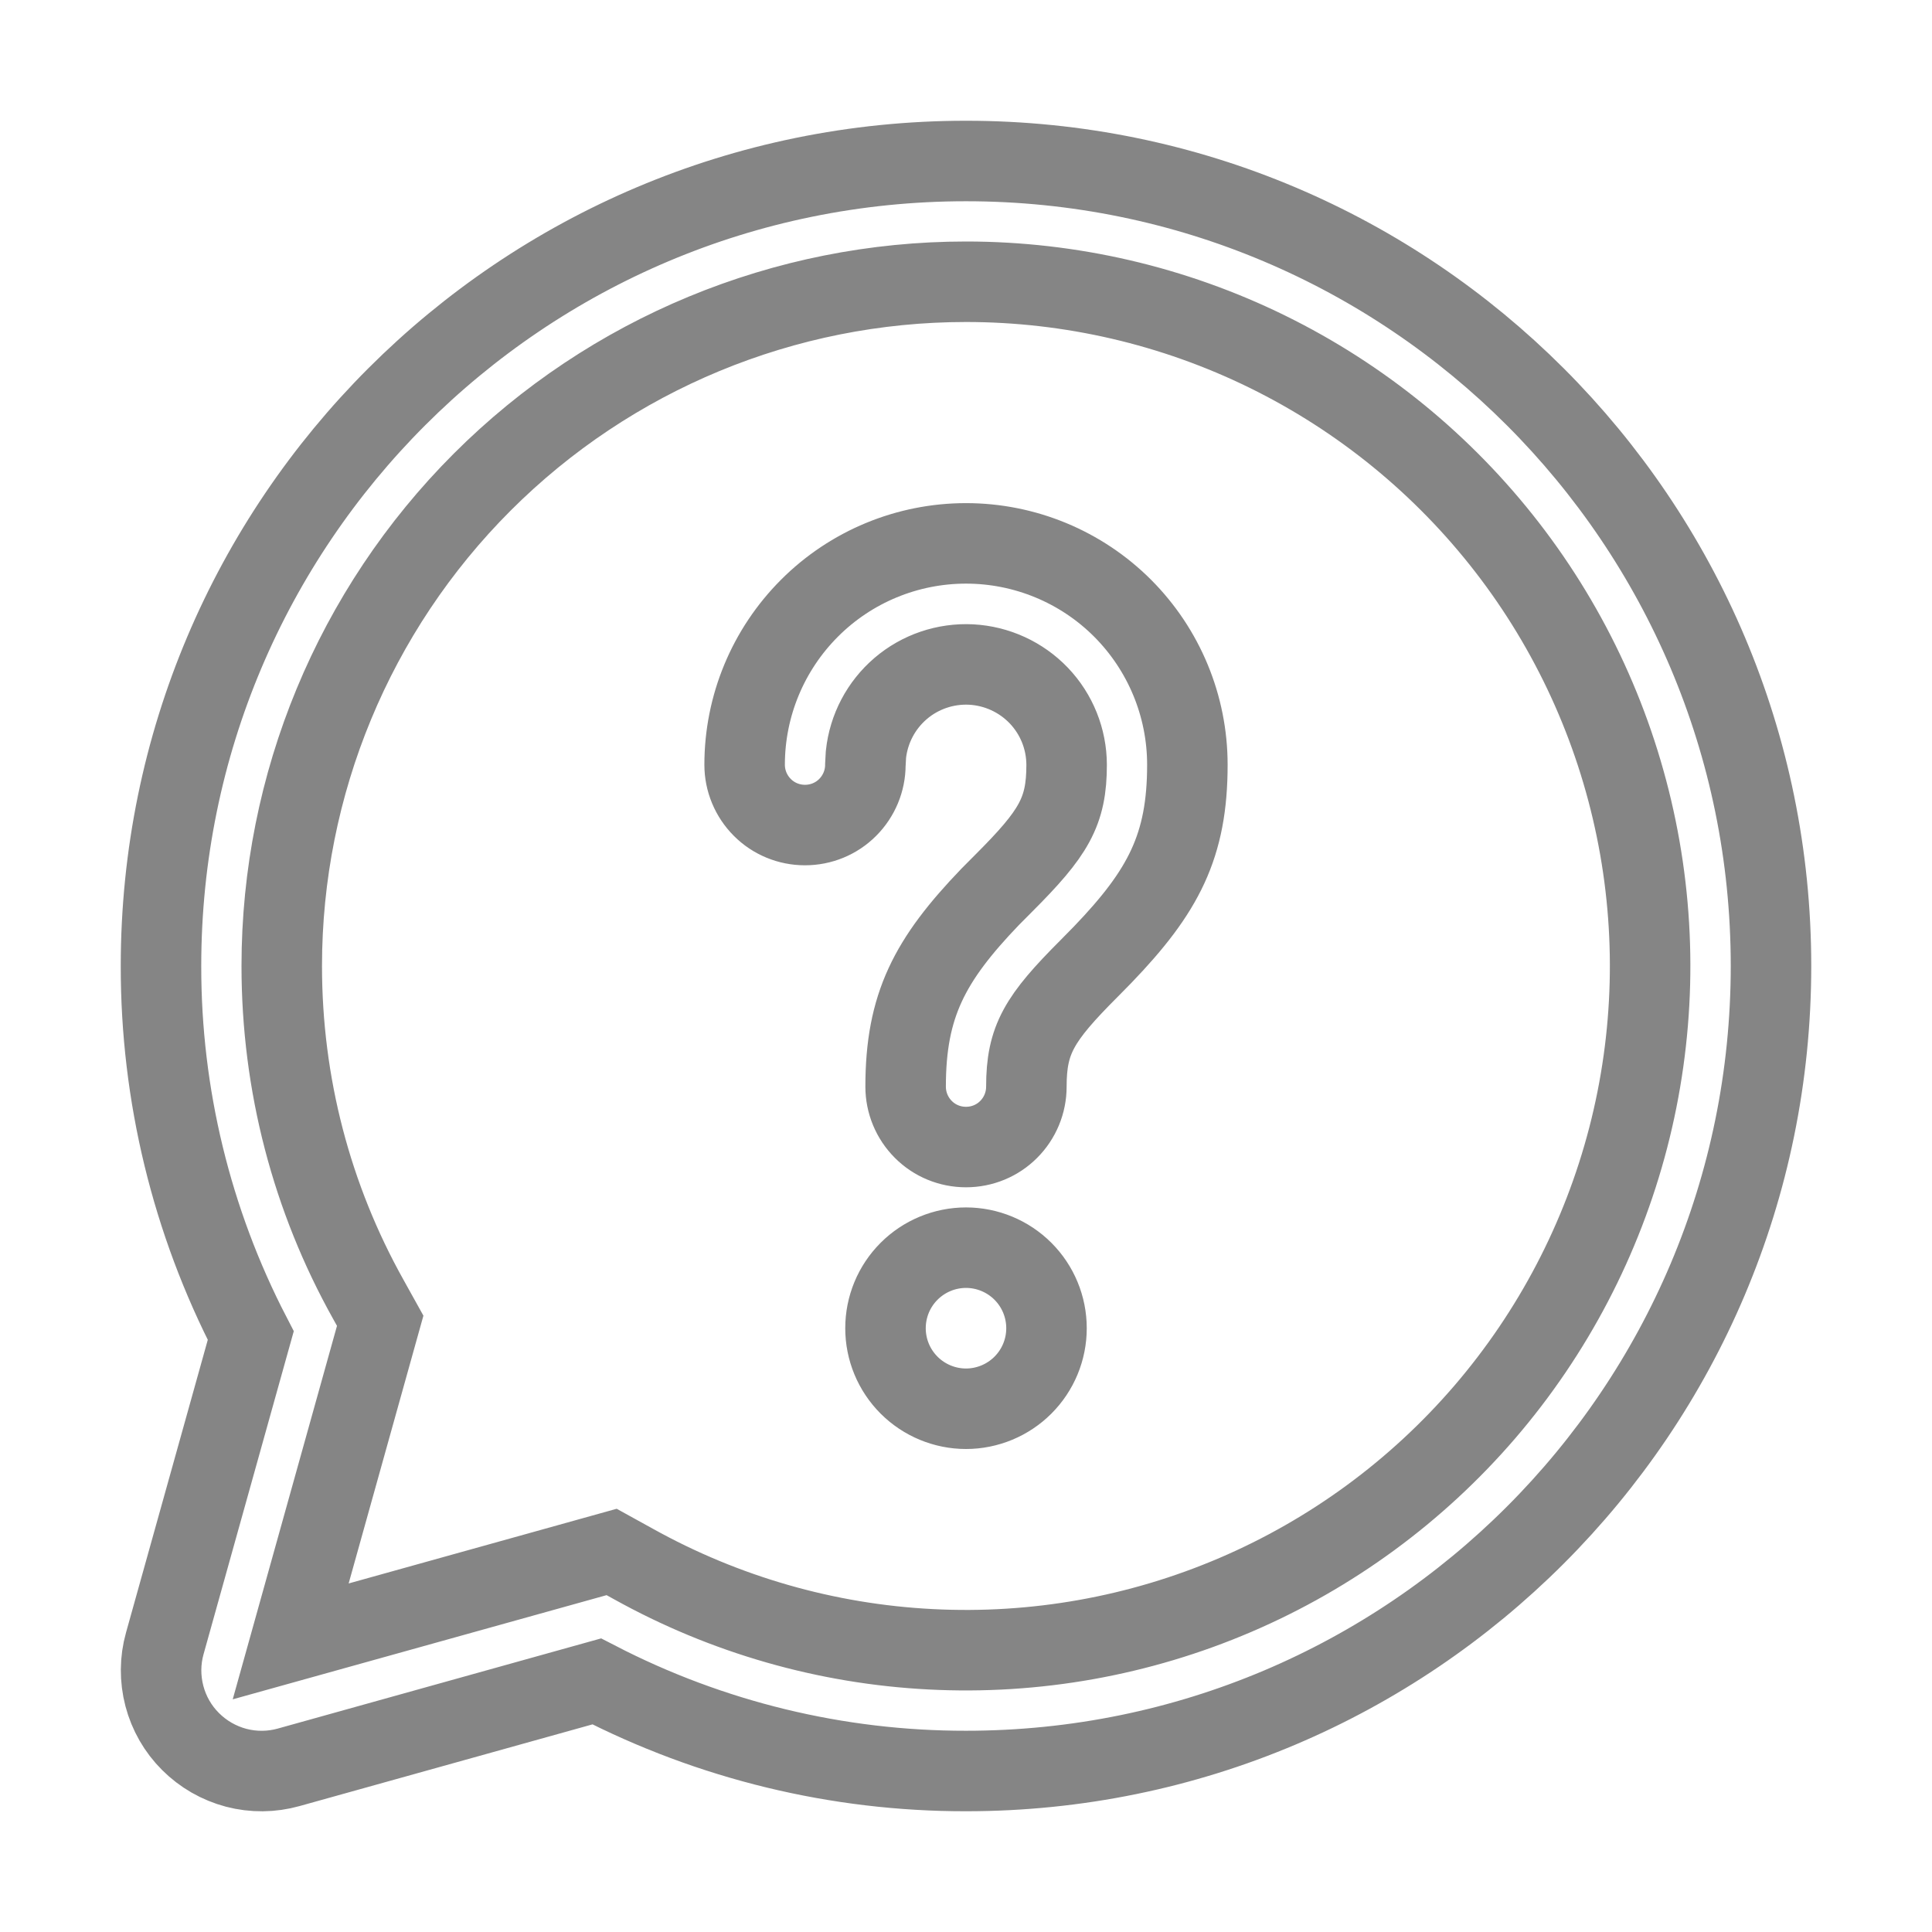 <svg xmlns="http://www.w3.org/2000/svg" width="24" height="24" viewBox="0 0 24 24" fill="none">
<path d="M12 2C17.523 2 22 6.477 22 11.999C22 17.523 17.523 22 12 22C10.404 22.002 8.831 21.62 7.413 20.887L3.587 21.954C3.374 22.014 3.148 22.016 2.934 21.96C2.719 21.903 2.524 21.791 2.367 21.634C2.21 21.478 2.098 21.282 2.042 21.068C1.986 20.853 1.987 20.628 2.047 20.415L3.115 16.591C2.38 15.172 1.998 13.598 2 11.999C2 6.477 6.477 2 12 2ZM12 3.5C9.746 3.5 7.584 4.395 5.99 5.989C4.396 7.583 3.5 9.745 3.5 11.999C3.5 13.47 3.873 14.883 4.573 16.137L4.723 16.407L3.611 20.39L7.598 19.279L7.868 19.428C9.002 20.059 10.266 20.422 11.562 20.488C12.859 20.555 14.153 20.324 15.346 19.813C16.539 19.302 17.599 18.524 18.445 17.54C19.291 16.555 19.9 15.39 20.226 14.134C20.552 12.877 20.586 11.563 20.325 10.292C20.064 9.02 19.516 7.825 18.722 6.799C17.927 5.772 16.909 4.941 15.744 4.369C14.579 3.797 13.298 3.5 12 3.5ZM12 15.499C12.265 15.499 12.52 15.605 12.707 15.792C12.895 15.98 13 16.234 13 16.5C13 16.765 12.895 17.019 12.707 17.207C12.52 17.394 12.265 17.5 12 17.5C11.735 17.5 11.48 17.394 11.293 17.207C11.105 17.019 11 16.765 11 16.5C11 16.234 11.105 15.98 11.293 15.792C11.48 15.605 11.735 15.499 12 15.499ZM12 6.75C12.729 6.75 13.429 7.039 13.945 7.555C14.46 8.071 14.75 8.77 14.75 9.5C14.75 10.509 14.453 11.073 13.699 11.858L13.53 12.03C12.908 12.652 12.75 12.915 12.75 13.499C12.75 13.698 12.671 13.889 12.53 14.03C12.39 14.171 12.199 14.249 12 14.249C11.801 14.249 11.61 14.171 11.47 14.03C11.329 13.889 11.25 13.698 11.25 13.499C11.25 12.489 11.547 11.925 12.301 11.14L12.47 10.97C13.092 10.348 13.25 10.084 13.25 9.5C13.249 9.18 13.126 8.873 12.905 8.641C12.684 8.41 12.383 8.272 12.064 8.255C11.745 8.239 11.431 8.345 11.188 8.553C10.945 8.761 10.791 9.054 10.757 9.372L10.75 9.5C10.75 9.698 10.671 9.889 10.53 10.03C10.39 10.171 10.199 10.249 10 10.249C9.801 10.249 9.61 10.171 9.47 10.03C9.329 9.889 9.25 9.698 9.25 9.5C9.25 8.77 9.54 8.071 10.056 7.555C10.571 7.039 11.271 6.75 12 6.75Z" stroke="#858585"/>
</svg>